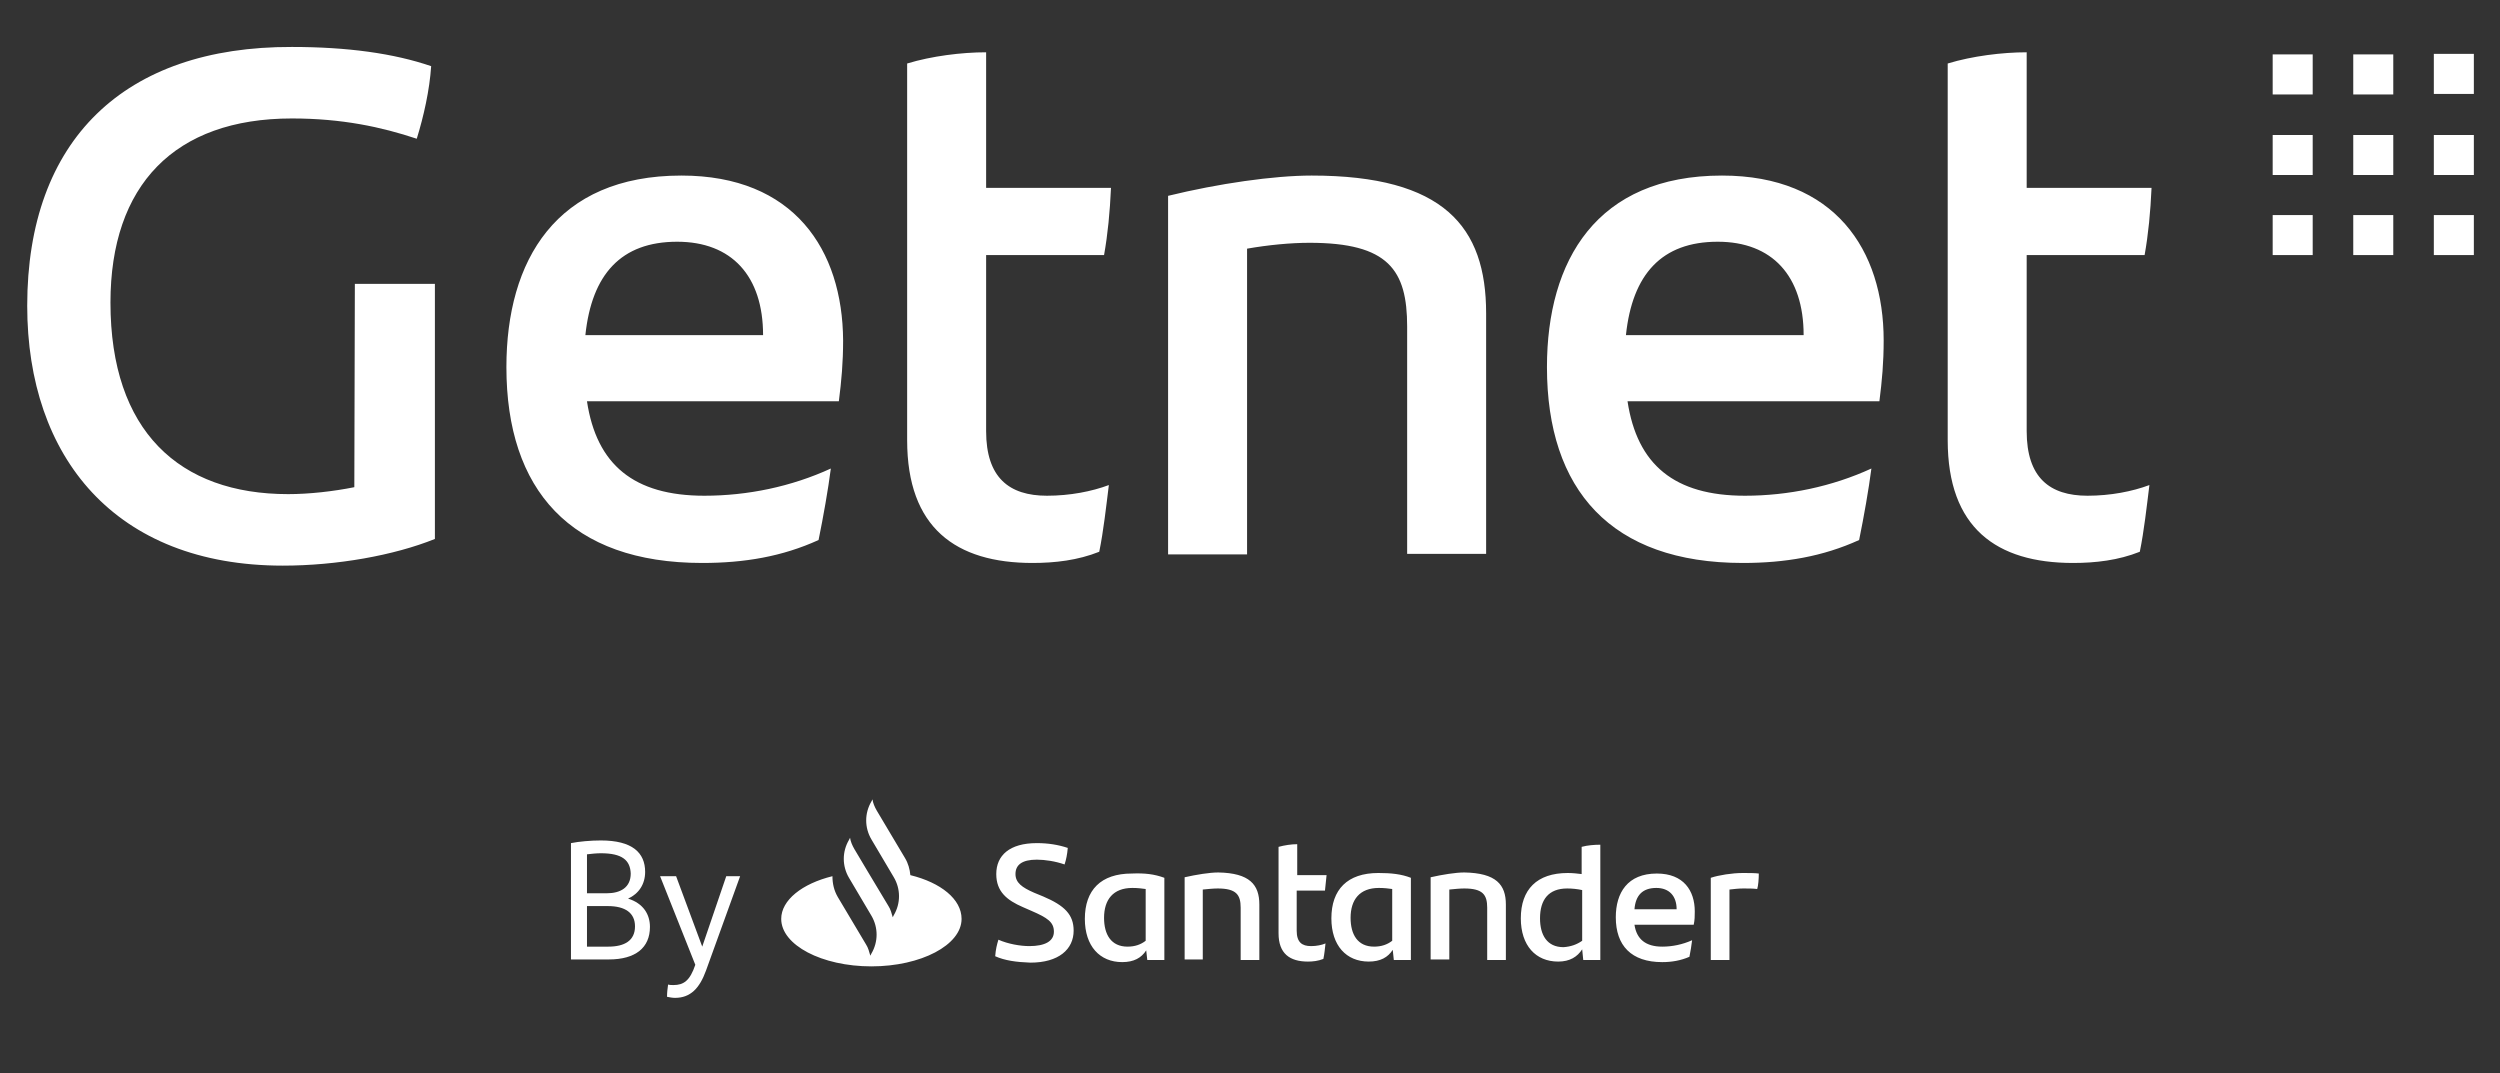 <?xml version="1.0" encoding="utf-8"?>
<!-- Generator: Adobe Illustrator 25.3.1, SVG Export Plug-In . SVG Version: 6.00 Build 0)  -->
<svg version="1.1" id="Capa_1" xmlns="http://www.w3.org/2000/svg" xmlns:xlink="http://www.w3.org/1999/xlink" x="0px" y="0px"
	 viewBox="0 0 468.5 201.1" style="enable-background:new 0 0 468.5 201.1;" xml:space="preserve">
<rect x="0" y="0" width="468.5" height="201.1" fill="#333333" stroke="none"/>
<style type="text/css">
	.st0{fill:#FFFFFF;}
</style>
<g>
	<path class="st0" d="M245.8,32.9c-7.1,0-17.5,1.5-26.9,3.8v67.2h14.8V46.6c4-0.7,8.2-1.1,11.7-1.1c14.8,0,18.3,5.1,18.3,15.7v42.6
		h14.8V58.7C278.5,42.5,270.6,32.9,245.8,32.9z M66.4,91.3c-4,0.8-8.5,1.3-12.4,1.3c-20.4,0-33.3-11.8-33.3-35.9
		c0-22,12-34.5,34-34.5c9.4,0,16.8,1.6,23.4,3.8c1.3-4.2,2.4-9.1,2.7-13.6c-7-2.4-15.7-3.6-26.1-3.6C23.3,8.7,5.1,26.2,5.1,57.3
		C5.1,85.7,21.6,106,53,106c10.1,0,20.8-1.9,28.5-5V53.2h-15L66.4,91.3L66.4,91.3z M322.7,32.9c-23.5,0-32.8,15.9-32.8,35.9
		c0,23,12,36.7,36.7,36.7c7.9,0,15-1.2,21.8-4.3c0.9-4.4,1.8-9.5,2.3-13.4c-7.4,3.4-15.6,5.1-23.7,5.1c-13.2,0-20.2-5.8-22-17.7
		h47.2c0.5-3.9,0.8-7.3,0.8-11.4C353,46.8,343.8,32.9,322.7,32.9z M304.7,62.8c1.2-11.4,6.7-17.5,17.2-17.5
		c10.2,0,16.1,6.4,16.1,17.5H304.7z M401.9,47.8c0.7-3.9,1.1-8.1,1.3-12.6h-23.4V9.8c-4.6,0-10.2,0.7-14.8,2.1v70.6
		c0,16.4,9.1,23,23.5,23c4.2,0,8.5-0.5,12.5-2.1c0.8-3.9,1.3-8.5,1.8-12.5c-3.2,1.2-7.3,2-11.6,2c-7.1,0-11.4-3.4-11.4-12.1v-33
		H401.9z M206.9,47.8c0.7-3.9,1.1-8.1,1.3-12.6h-23.4V9.8c-4.6,0-10.2,0.7-14.8,2.1v70.6c0,16.4,9.1,23,23.5,23
		c4.2,0,8.5-0.5,12.5-2.1c0.8-3.9,1.3-8.5,1.8-12.5c-3.2,1.2-7.3,2-11.6,2c-7.1,0-11.4-3.4-11.4-12.1v-33H206.9z M127.7,32.9
		c-23.5,0-32.8,15.9-32.8,35.9c0,23,12,36.7,36.7,36.7c7.9,0,15-1.2,21.8-4.3c0.9-4.4,1.8-9.5,2.3-13.4c-7.4,3.4-15.6,5.1-23.7,5.1
		c-13.2,0-20.2-5.8-22-17.7h47.2c0.5-3.9,0.8-7.3,0.8-11.4C157.9,46.8,148.8,32.9,127.7,32.9z M109.7,62.8
		c1.2-11.4,6.7-17.5,17.2-17.5c10.2,0,16.1,6.4,16.1,17.5H109.7z M456.1,47.8h7.5v-7.5h-7.5V47.8z M456.1,32.8h7.5v-7.5h-7.5V32.8z
		 M441,17.7h7.5v-7.5H441V17.7z M425.9,47.8h7.5v-7.5h-7.5V47.8z M441,32.8h7.5v-7.5H441V32.8z M456.1,10.1v7.5h7.5v-7.5H456.1
		L456.1,10.1z M425.9,32.8h7.5v-7.5h-7.5V32.8z M425.9,17.7h7.5v-7.5h-7.5V17.7z M441,47.8h7.5v-7.5H441V47.8z"/>
	<g>
		<path class="st0" d="M329.6,163.7c0,1-0.1,2.3-0.3,2.9c-0.8-0.1-1.6-0.1-2.6-0.1c-0.9,0-1.7,0.1-2.6,0.2v13.2h-3.5v-15.4
			c1.5-0.5,4-0.9,6-0.9C327.7,163.6,328.9,163.6,329.6,163.7 M306.3,170.4h7.9c0-2.5-1.4-4-3.8-4
			C307.8,166.4,306.5,167.8,306.3,170.4 M317.4,173.3h-11.1c0.4,2.7,2.1,4.1,5.2,4.1c1.9,0,3.8-0.4,5.6-1.2
			c-0.1,0.9-0.3,2.1-0.5,3.1c-1.6,0.7-3.3,1-5.1,1c-5.8,0-8.7-3.1-8.7-8.4c0-4.6,2.2-8.2,7.7-8.2c5,0,7.1,3.2,7.1,7.1
			C317.6,171.6,317.6,172.4,317.4,173.3 M296.5,176.3v-9.5c-0.9-0.2-1.9-0.3-2.8-0.3c-3.5,0-5.1,2.1-5.1,5.6c0,3.1,1.3,5.4,4.4,5.4
			C294.4,177.4,295.5,177,296.5,176.3 M299.9,158.3v21.6h-3.2l-0.2-2c-0.9,1.4-2.3,2.3-4.5,2.3c-4.2,0-7-3-7-8.1
			c0-5.4,3-8.5,8.8-8.5c0.9,0,1.8,0.1,2.6,0.2v-5.1C297.5,158.4,298.8,158.3,299.9,158.3 M282.2,169.5v10.4h-3.5v-9.8
			c0-2.4-0.8-3.6-4.3-3.6c-0.8,0-1.8,0.1-2.8,0.2v13.1h-3.5v-15.4c2.2-0.5,4.7-0.9,6.3-0.9C280.4,163.6,282.2,165.8,282.2,169.5
			 M260.9,176.3v-9.7c-0.7-0.1-1.5-0.2-2.5-0.2c-3.6,0-5.3,2.2-5.3,5.6c0,3.1,1.3,5.4,4.4,5.4C258.9,177.4,260,177,260.9,176.3
			 M264.4,164.5v15.4h-3.2L261,178c-0.9,1.4-2.3,2.2-4.5,2.2c-4.2,0-7-3-7-8.1c0-5.4,3-8.5,8.8-8.5
			C260.7,163.6,262.6,163.8,264.4,164.5 M245.7,177.3c1,0,2-0.2,2.7-0.5c-0.1,0.9-0.2,2-0.4,2.9c-1,0.4-2,0.5-2.9,0.5
			c-3.4,0-5.5-1.5-5.5-5.3v-16.2c1.1-0.3,2.4-0.5,3.5-0.5v5.8h5.5c-0.1,1-0.2,2-0.3,2.9H243v7.5C243,176.6,244,177.3,245.7,177.3
			 M236,169.5v10.4h-3.5v-9.8c0-2.4-0.8-3.6-4.3-3.6c-0.8,0-1.8,0.1-2.8,0.2v13.1H222v-15.4c2.2-0.5,4.7-0.9,6.3-0.9
			C234.2,163.6,236,165.8,236,169.5 M214.7,176.3v-9.7c-0.7-0.1-1.5-0.2-2.5-0.2c-3.6,0-5.3,2.2-5.3,5.6c0,3.1,1.3,5.4,4.4,5.4
			C212.7,177.4,213.8,177,214.7,176.3 M218.2,164.5v15.4H215l-0.2-1.8c-0.9,1.4-2.3,2.2-4.5,2.2c-4.2,0-7-3-7-8.1
			c0-5.4,3-8.5,8.8-8.5C214.5,163.6,216.3,163.8,218.2,164.5 M186.5,179.2c0.1-1.3,0.3-2.1,0.6-3.1c1.8,0.8,4.1,1.2,5.8,1.2
			c2.9,0,4.6-0.9,4.6-2.7s-1.2-2.6-4.2-3.9l-1.6-0.7c-3-1.3-5-2.9-5-6.2c0-3.5,2.5-5.8,7.6-5.8c2.1,0,4,0.3,5.8,0.9
			c-0.1,1.2-0.3,2.2-0.6,3.1c-1.7-0.6-3.7-0.9-5.2-0.9c-2.8,0-4,1-4,2.7c0,1.6,1.2,2.5,3.5,3.5l1.7,0.7c4,1.7,5.7,3.4,5.7,6.4
			c0,3.5-2.8,6-8.1,6C190.4,180.3,188.3,180,186.5,179.2 M170.6,164c-0.1-1.1-0.4-2.2-1-3.2l-5.3-8.9c-0.4-0.7-0.7-1.4-0.8-2.1
			l-0.2,0.4c-1.3,2.2-1.3,4.9,0,7.1l4.2,7.1c1.3,2.2,1.3,4.9,0,7.1l-0.2,0.4c-0.2-0.7-0.4-1.5-0.8-2.1l-3.9-6.5l-2.5-4.2
			c-0.4-0.7-0.7-1.4-0.8-2.1l-0.2,0.4c-1.3,2.2-1.3,4.9,0,7.1l4.2,7.1c1.3,2.2,1.3,4.9,0,7.1l-0.2,0.4c-0.2-0.7-0.4-1.5-0.8-2.1
			l-5.3-8.9c-0.7-1.2-1-2.5-1-3.9c-5.7,1.4-9.6,4.5-9.6,8c0,4.9,7.6,8.9,16.9,8.9s16.9-4,16.9-8.9
			C180.2,168.5,176.3,165.4,170.6,164"/>
		<g>
			<path class="st0" d="M121.8,173.7c0,3.9-2.7,6.1-7.7,6.1H107V158c1.5-0.3,3.7-0.5,5.6-0.5c5.9,0,8.3,2.3,8.3,5.9
				c0,2.3-1.2,4.1-3.2,5C120.6,169.3,121.8,171.4,121.8,173.7z M112.6,159.9c-0.8,0-1.8,0.1-2.6,0.2v7.3h3.7c2.6,0,4.5-1.1,4.5-3.7
				C118.1,161.2,116.6,159.9,112.6,159.9z M119,173.6c0-2.5-1.8-3.8-5.1-3.8H110v7.6h4C117,177.4,119,176.3,119,173.6z"/>
			<path class="st0" d="M138.7,164.2l-6.4,17.7c-1.2,3.3-2.9,5.1-5.8,5.1c-0.5,0-1-0.1-1.5-0.2c0-0.8,0.1-1.6,0.2-2.3
				c0.3,0.1,0.7,0.1,1,0.1c1.9,0,3.1-0.8,4.1-3.8l-6.6-16.6h3l4.9,13.2l4.5-13.2H138.7L138.7,164.2z"/>
		</g>
	</g>
</g>
</svg>
